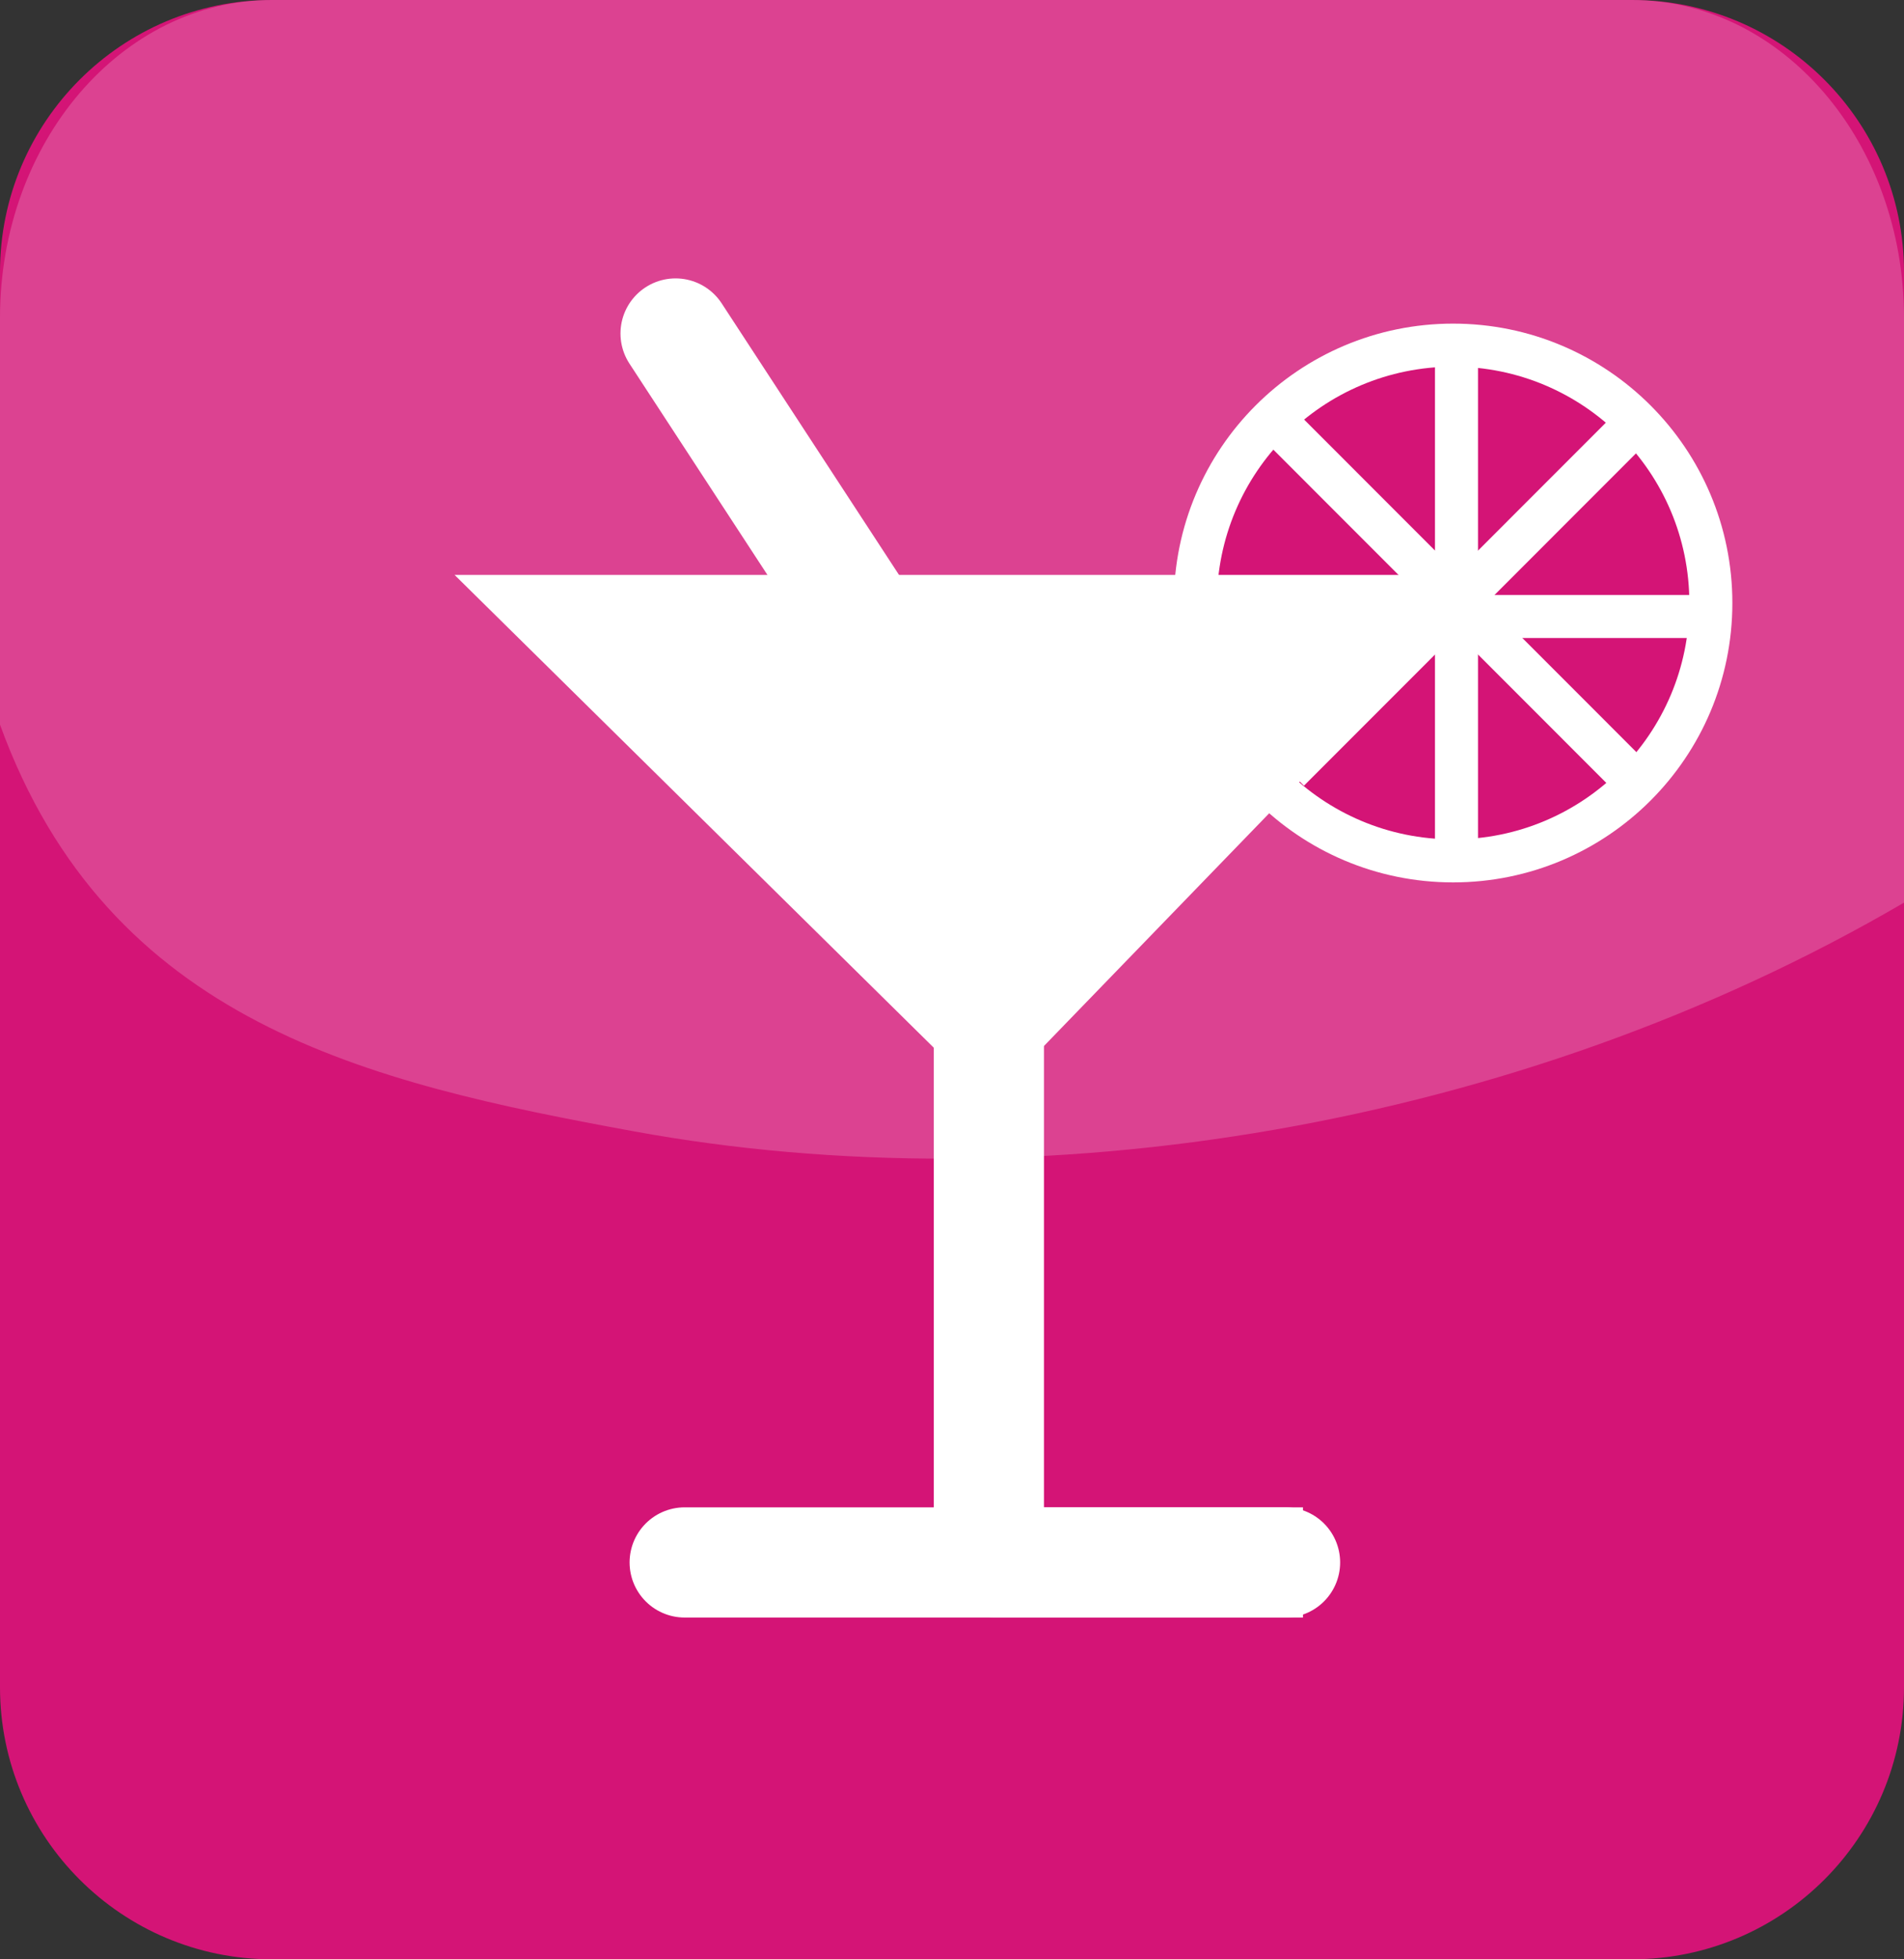 <?xml version="1.0" encoding="utf-8"?>
<!-- Generator: Adobe Illustrator 15.0.0, SVG Export Plug-In . SVG Version: 6.00 Build 0)  -->
<!DOCTYPE svg PUBLIC "-//W3C//DTD SVG 1.1//EN" "http://www.w3.org/Graphics/SVG/1.1/DTD/svg11.dtd">
<svg version="1.1" id="Layer_1" xmlns="http://www.w3.org/2000/svg" xmlns:xlink="http://www.w3.org/1999/xlink" x="0px" y="0px"
	 width="27px" height="27.771px" viewBox="0 0 27 27.771" enable-background="new 0 0 27 27.771" xml:space="preserve">
<rect x="0" y="0" width="27" height="27.771" fill="#333333" stroke="none"/>
<g>
	<path fill="#D41476" d="M27,23.915c0,2.13-1.727,3.856-3.857,3.856H3.857C1.727,27.771,0,26.044,0,23.915V3.856
		C0,1.727,1.727,0,3.857,0h19.285C25.273,0,27,1.727,27,3.856V23.915z"/>
	<path opacity="0.4" fill="#E988B9" d="M23.143,0H3.857C1.727,0,0,2.016,0,4.502v5.769c1.541,4.237,5.23,5.076,8.986,5.764
		c5.727,1.05,12.521-0.033,18.014-3.241V4.502C27,2.016,25.273,0,23.143,0z"/>
	<g>
		<g>
			<circle fill="#D41476" stroke="#FFFFFF" stroke-width="0.61" cx="20.606" cy="8.547" r="3.655"/>
			<line fill="none" stroke="#FFFFFF" stroke-width="0.61" x1="20.654" y1="5.001" x2="20.654" y2="12.167"/>
			<line fill="none" stroke="#FFFFFF" stroke-width="0.61" x1="18.188" y1="6.073" x2="23.121" y2="11.008"/>
			<line fill="none" stroke="#FFFFFF" stroke-width="0.61" x1="18.275" y1="10.921" x2="23.121" y2="6.073"/>
			<line fill="none" stroke="#FFFFFF" stroke-width="0.61" x1="17.195" y1="8.738" x2="24.232" y2="8.738"/>
		</g>
		<g>
			
				<line fill="none" stroke="#FFFFFF" stroke-width="1.562" stroke-linecap="round" x1="14.209" y1="11.812" x2="9.58" y2="4.727"/>
			<polygon fill="#FFFFFF" stroke="#FFFFFF" stroke-width="0.706" points="7.307,8.502 14.023,15.125 20.436,8.502 			"/>
			<polyline fill="none" stroke="#FFFFFF" stroke-width="1.562" stroke-linecap="round" points="14.023,13.562 14.023,22.146 
				18.477,22.146 9.709,22.146 			"/>
			<polyline fill="none" stroke="#FFFFFF" stroke-width="1.562" stroke-linecap="round" points="18.223,22.146 18.143,22.146 
				14.139,22.146 			"/>
		</g>
	</g>
</g>
<g>
	<path fill="#9CBF03" d="M65.907,23.915c0,2.129-1.727,3.856-3.857,3.856H42.765c-2.131,0-3.857-1.728-3.857-3.856V3.856
		C38.907,1.727,40.634,0,42.765,0H62.05c2.131,0,3.857,1.728,3.857,3.856V23.915z"/>
</g>
<g>
	<path fill="#ACCA2D" d="M62.05,0H42.765c-2.131,0-3.857,1.728-3.857,3.856v5.271c4.526,6.502,17.957,7.419,25.802,5.279
		c0.45-0.113,0.844-0.297,1.198-0.526V3.856C65.907,1.727,64.181,0,62.05,0z"/>
</g>
<path fill="#00AEEF" d="M103.024,23.915c0,2.129-1.727,3.856-3.857,3.856H79.882c-2.131,0-3.857-1.728-3.857-3.856V3.856
	C76.024,1.727,77.751,0,79.882,0h19.285c2.131,0,3.857,1.728,3.857,3.856V23.915z"/>
<path opacity="0.4" fill="#77D4F7" d="M99.078,0.009H79.792c-2.13,0-3.856,2.016-3.856,4.502v5.769
	c3.12,2.194,6.79,3.575,9.591,5.211c5.794,2.029,11.916,0.52,17.409-2.688V4.511C102.936,2.025,101.208,0.009,99.078,0.009z"/>
<g>
	<path fill="#FFFFFF" d="M93.029,13.823h-6.361c-2.16,0-3.913,1.393-3.913,3.109v1.103l0.531,0.229l-0.531,2.77h14.188l-0.531-2.9
		l0.531-0.112v-1.089C96.943,15.215,95.191,13.823,93.029,13.823z"/>
	
		<line fill="none" stroke="#FFFFFF" stroke-width="1.211" stroke-linecap="round" x1="81.531" y1="22.526" x2="98.656" y2="22.526"/>
	<g>
		<rect x="85.689" y="9.887" fill="#FFFFFF" width="1.713" height="3.731"/>
		<path fill="#FFFFFF" d="M86.9,6.593c0,0-0.064,0.128-0.59,0.663c-0.312,0.317-0.434,0.488-0.373,0.749
			c-0.09,0.108-0.045,0.242-0.045,0.386c0,0.372,0.351,0.671,0.779,0.671c0.43,0,0.778-0.299,0.778-0.671
			c0-0.021,0.064-0.04,0.062-0.062c0.051-0.05,0.033-0.106,0.077-0.169C88.058,7.482,86.9,6.593,86.9,6.593z"/>
	</g>
	<rect x="88.844" y="8.512" fill="#FFFFFF" width="1.715" height="5.023"/>
	<path fill="#FFFFFF" d="M90.056,5.543c0,0-0.065,0.125-0.59,0.66c-0.315,0.322-0.432,0.491-0.374,0.751
		c-0.09,0.108-0.044,0.241-0.044,0.388c0,0.368,0.349,0.667,0.776,0.667c0.432,0,0.779-0.299,0.779-0.667
		c0-0.021,0.065-0.046,0.062-0.065c0.052-0.049,0.034-0.104,0.075-0.167C91.211,6.432,90.056,5.543,90.056,5.543z"/>
	<g>
		<rect x="92" y="9.887" fill="#FFFFFF" width="1.709" height="3.731"/>
		<path fill="#FFFFFF" d="M93.209,6.593c0,0-0.066,0.128-0.589,0.663c-0.315,0.317-0.434,0.488-0.373,0.749
			c-0.092,0.108-0.046,0.242-0.046,0.386c0,0.372,0.349,0.671,0.777,0.671c0.43,0,0.779-0.299,0.779-0.671
			c0-0.021,0.065-0.04,0.062-0.062c0.05-0.05,0.033-0.106,0.074-0.169C94.365,7.482,93.209,6.593,93.209,6.593z"/>
	</g>
	<path fill="none" stroke="#00AEEF" stroke-width="0.7" stroke-linecap="round" d="M82.948,16.386c0,0,0.946-0.145,2.163,0.488
		c1.679,0.865,1.373,0.991,2.408,1.061c1.926,0.131,1.621-0.546,2.432-0.843c0.947-0.356,1.696-0.625,2.647,0.046
		c0.955,0.665,0.879,1.471,2.019,1.039c1.143-0.438,1.148-1.028,2.111-0.9"/>
</g>
<path fill="#E1FFFF" d="M86.812,7.421c0,0-0.026,0.067-0.265,0.348c-0.141,0.167-0.194,0.258-0.169,0.395
	c-0.04,0.056-0.02,0.127-0.02,0.202c0,0.195,0.159,0.352,0.352,0.352c0.194,0,0.352-0.156,0.352-0.352
	c0-0.011,0.029-0.021,0.027-0.033c0.023-0.025,0.016-0.056,0.035-0.089C87.336,7.889,86.812,7.421,86.812,7.421z"/>
<path fill="#E1FFFF" d="M89.95,6.494c0,0-0.027,0.067-0.266,0.348c-0.14,0.167-0.194,0.258-0.169,0.395
	c-0.041,0.056-0.02,0.127-0.02,0.202c0,0.195,0.159,0.352,0.352,0.352c0.195,0,0.353-0.156,0.353-0.352
	c0-0.011,0.028-0.021,0.026-0.033c0.023-0.025,0.016-0.056,0.035-0.089C90.473,6.961,89.95,6.494,89.95,6.494z"/>
<path fill="#E1FFFF" d="M93.109,7.449c0,0-0.027,0.067-0.266,0.348c-0.141,0.167-0.194,0.258-0.17,0.395
	c-0.039,0.056-0.019,0.127-0.019,0.202c0,0.195,0.159,0.352,0.352,0.352c0.194,0,0.353-0.156,0.353-0.352
	c0-0.011,0.028-0.021,0.027-0.033c0.021-0.025,0.015-0.056,0.034-0.089C93.632,7.917,93.109,7.449,93.109,7.449z"/>
<path fill="#FFFFFF" d="M56.188,17.788h-1.884v1.883h1.884V17.788z M53.536,12.743H51.65v1.887h1.886V12.743z M56.188,15.266h-1.884
	v1.883h1.884V15.266z M58.844,12.743H56.96v1.887h1.884V12.743z M53.536,15.266H51.65v1.883h1.886V15.266z M56.188,12.743h-1.884
	v1.887h1.884V12.743z M58.844,15.266H56.96v1.883h1.884V15.266z M48.225,17.788h-1.884v1.883h1.884V17.788z M48.225,15.266h-1.884
	v1.883h1.884V15.266z M58.356,6.102v0.83c0.325,0.286,0.535,0.706,0.535,1.172c0,0.865-0.707,1.569-1.572,1.569
	c-0.867,0-1.567-0.704-1.567-1.569c0-0.466,0.204-0.886,0.53-1.172v-0.83h-7.335v0.83c0.326,0.286,0.533,0.706,0.533,1.172
	c0,0.865-0.705,1.569-1.57,1.569c-0.868,0-1.571-0.704-1.571-1.569c0-0.466,0.208-0.886,0.533-1.172v-0.83h-3.497V22.8h18.337V6.102
	H58.356z M60.038,21.125h-14.99V10.692h14.99V21.125z M50.881,12.743h-1.885v1.887h1.885V12.743z M50.881,17.788h-1.885v1.883h1.885
	V17.788z M53.536,17.788H51.65v1.883h1.886V17.788z M50.881,15.266h-1.885v1.883h1.885V15.266z M47.91,9.017
	c0.433,0,0.78-0.348,0.78-0.778V5.424c0-0.432-0.347-0.781-0.78-0.781c-0.432,0-0.781,0.349-0.781,0.781v2.815
	C47.128,8.669,47.478,9.017,47.91,9.017z M57.319,9.017c0.432,0,0.78-0.348,0.78-0.778V5.424c0-0.432-0.349-0.781-0.78-0.781
	s-0.78,0.349-0.78,0.781v2.815C56.539,8.669,56.888,9.017,57.319,9.017z"/>
</svg>
